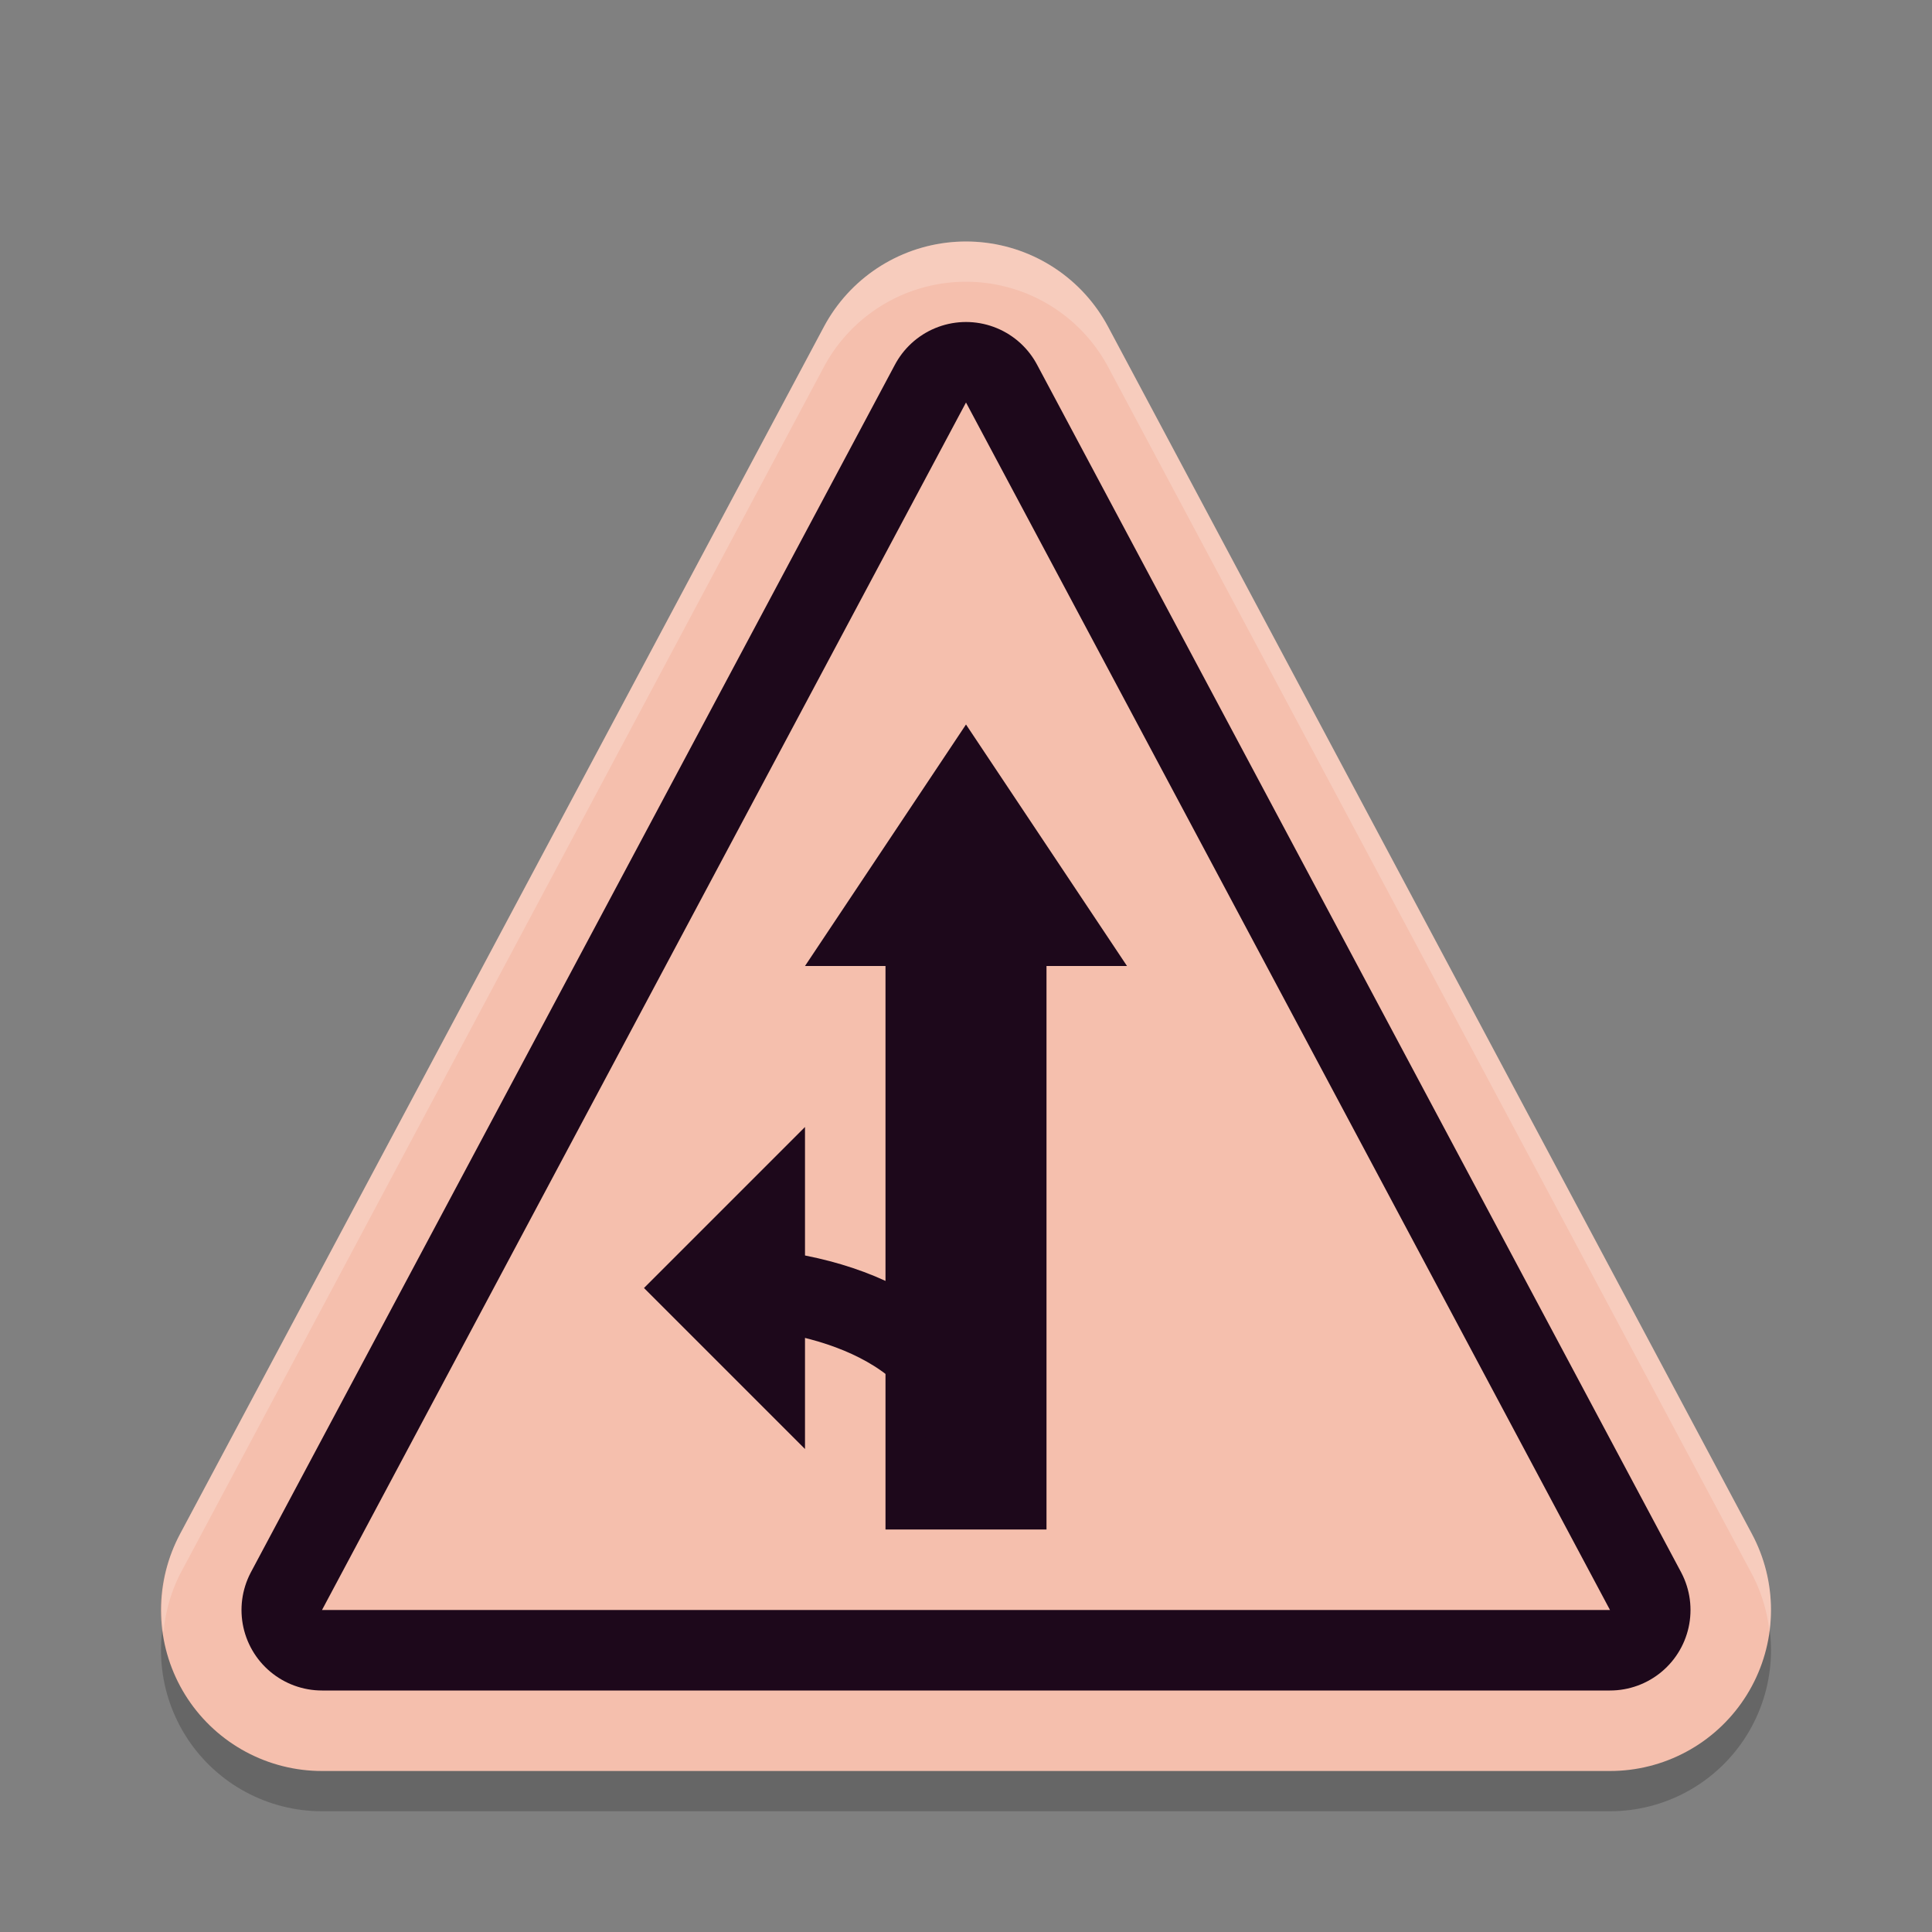 <svg xmlns="http://www.w3.org/2000/svg" width="24" height="24" version="1">
 <rect width="100%" height="100%" fill="#808080" stroke="none"/>
 <path stroke-linejoin="round" style="opacity:0.2;fill:none;stroke:#000000;stroke-width:4" d="M 4,20.5 H 20 L 12,5.5 Z"/>
 <path stroke-linejoin="round" style="fill:none;stroke:#f5bfad;stroke-width:4" d="M 4,20 H 20 L 12,5 Z"/>
 <path stroke-linejoin="round" style="fill:none;stroke:#1d081b;stroke-width:2" d="M 4,20 H 20 L 12,5 Z"/>
 <path style="fill:#f5bfad" d="M 4,20 H 20 L 12,5 Z"/>
 <path fill="#1d081b" d="m 11,11 h 2 v 8 h -2 z"/>
 <path stroke-linejoin="round" style="fill:none;stroke:#1d081b;stroke-width:1" d="M 12,18 C 12,16.619 10.381,16 9,16"/>
 <path style="fill:#1d081b" d="m 12,9 -2,3 h 4 z"/>
 <path style="fill:#1d081b" d="m 8,16 2,2 v -4 z"/>
 <path style="fill:#ffffff;opacity:0.2" d="M 12 3 A 2 2 0 0 0 10.234 4.059 L 2.234 19.059 A 2 2 0 0 0 2.031 20.281 A 2 2 0 0 1 2.234 19.559 L 10.234 4.559 A 2 2 0 0 1 12 3.5 A 2 2 0 0 1 13.766 4.559 L 21.766 19.559 A 2 2 0 0 1 21.98 20.26 A 2 2 0 0 0 21.766 19.059 L 13.766 4.059 A 2 2 0 0 0 12 3 z"/>
</svg>
